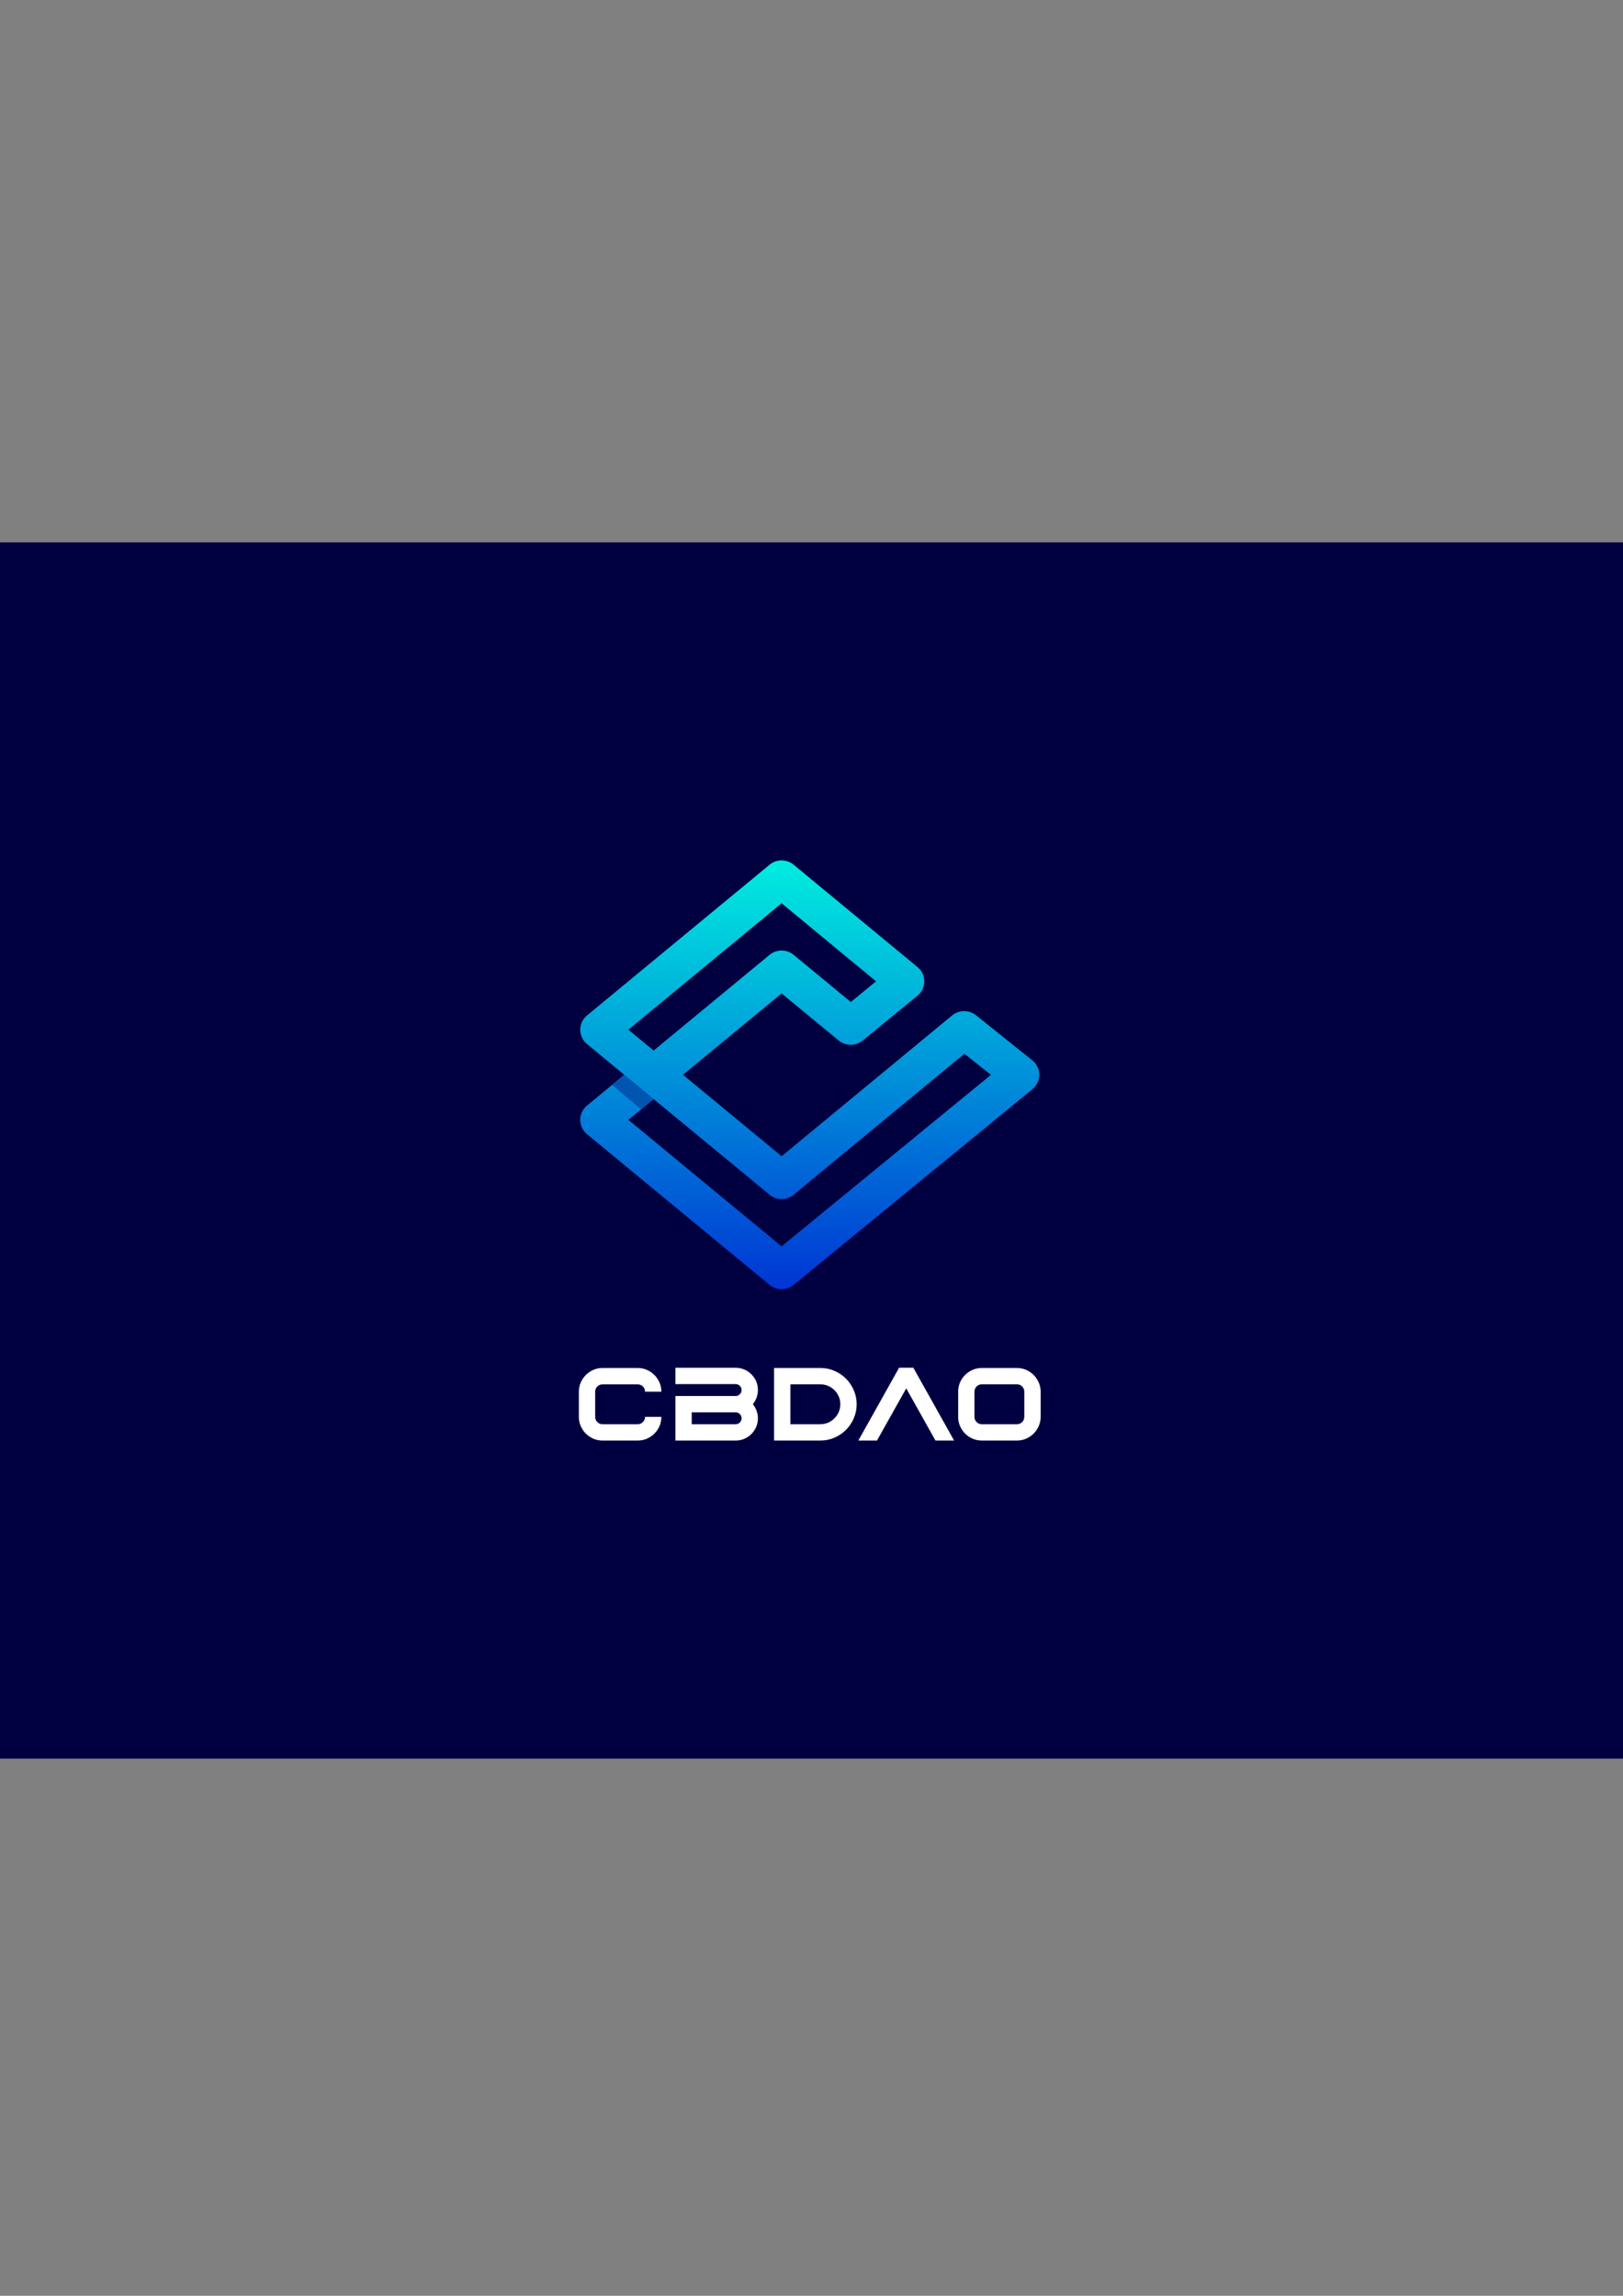 <?xml version="1.0" encoding="utf-8"?>
<!-- Generator: Adobe Illustrator 17.0.0, SVG Export Plug-In . SVG Version: 6.00 Build 0)  -->
<!DOCTYPE svg PUBLIC "-//W3C//DTD SVG 1.1//EN" "http://www.w3.org/Graphics/SVG/1.1/DTD/svg11.dtd">
<svg version="1.1" id="Layer_1" xmlns="http://www.w3.org/2000/svg" xmlns:xlink="http://www.w3.org/1999/xlink" x="0px" y="0px"
	 width="595.28px" height="841.89px" viewBox="0 0 595.28 841.89" enable-background="new 0 0 595.28 841.89" xml:space="preserve">
<rect x="0" y="0" width="595.28" height="841.89" fill="#808080" stroke="none"/>
<polygon fill-rule="evenodd" clip-rule="evenodd" fill="#000041" points="-4,198.89 598,198.89 598,644.89 -4,644.89 -4,198.89 "/>
<path fill-rule="evenodd" clip-rule="evenodd" fill="#FFFFFF" d="M233.881,528.262h-12.876c-1.199,0-2.314-0.222-3.364-0.671
	c-2.151-0.952-3.697-2.497-4.642-4.642c-0.456-1.057-0.685-2.178-0.685-3.377v-9.225c0-1.187,0.229-2.308,0.685-3.364
	c0.945-2.138,2.49-3.683,4.642-4.642c1.05-0.456,2.165-0.685,3.364-0.685h12.876c1.193,0,2.321,0.229,3.377,0.685
	c2.138,0.959,3.69,2.504,4.642,4.642c0.443,1.057,0.672,2.178,0.672,3.364h-5.979c0-0.75-0.267-1.389-0.795-1.91
	c-0.528-0.521-1.167-0.782-1.916-0.782h-12.876c-0.749,0-1.389,0.261-1.917,0.782c-0.535,0.521-0.796,1.16-0.796,1.91v9.225
	c0,0.75,0.261,1.389,0.796,1.917c0.528,0.528,1.167,0.795,1.917,0.795h12.876c0.75,0,1.388-0.267,1.916-0.795
	c0.528-0.528,0.795-1.167,0.795-1.917h5.979c0,1.2-0.229,2.321-0.672,3.377c-0.952,2.145-2.504,3.69-4.642,4.642
	C236.201,528.041,235.074,528.262,233.881,528.262L233.881,528.262z M269.826,528.262h-22.101v-16.331h22.101
	c0.593,0,1.108-0.215,1.532-0.652c0.43-0.43,0.646-0.946,0.646-1.545c0-0.6-0.215-1.108-0.646-1.539
	c-0.424-0.424-0.939-0.639-1.532-0.639h-22.101v-5.979h22.101c1.115,0,2.171,0.208,3.156,0.633c0.991,0.417,1.858,1.004,2.608,1.753
	c1.597,1.63,2.393,3.56,2.393,5.79c0,0.932-0.17,1.858-0.502,2.791c-0.313,0.88-0.769,1.676-1.356,2.386
	c1.238,1.577,1.858,3.305,1.858,5.176c0,2.177-0.795,4.101-2.393,5.77c-0.75,0.75-1.616,1.336-2.608,1.753
	C271.998,528.054,270.941,528.262,269.826,528.262L269.826,528.262z M269.826,522.284c0.593,0,1.108-0.215,1.532-0.639
	c0.43-0.43,0.646-0.939,0.646-1.539c0-0.6-0.215-1.115-0.646-1.545c-0.424-0.437-0.939-0.652-1.532-0.652h-16.123v4.375H269.826
	L269.826,522.284z M300.882,528.262h-16.964v-26.606h16.964c1.832,0,3.553,0.352,5.177,1.05c3.267,1.441,5.633,3.801,7.081,7.087
	c0.704,1.617,1.056,3.338,1.056,5.157c0,1.833-0.352,3.56-1.056,5.177c-1.447,3.273-3.814,5.633-7.081,7.087
	C304.436,527.91,302.715,528.262,300.882,528.262L300.882,528.262z M300.882,522.284c1.35,0,2.575-0.333,3.684-0.991
	c1.108-0.665,1.995-1.552,2.653-2.667c0.665-1.115,0.997-2.34,0.997-3.677c0-1.336-0.332-2.562-0.997-3.67
	c-0.659-1.102-1.545-1.989-2.653-2.654c-1.109-0.659-2.334-0.991-3.684-0.991h-10.985v14.649H300.882L300.882,522.284z
	 M349.946,528.262h-6.839l-10.718-19.141l-10.731,19.141h-6.839l14.956-26.704h5.216L349.946,528.262L349.946,528.262z
	 M372.996,528.262H360.12c-1.2,0-2.321-0.228-3.383-0.684c-2.138-0.946-3.684-2.49-4.636-4.642c-0.45-1.05-0.671-2.165-0.671-3.364
	v-9.225c0-1.187,0.221-2.308,0.671-3.364c0.952-2.152,2.497-3.697,4.636-4.642c1.062-0.456,2.184-0.685,3.383-0.685h12.876
	c1.18,0,2.301,0.229,3.358,0.685c2.138,0.946,3.69,2.49,4.642,4.642c0.456,1.057,0.691,2.178,0.691,3.364v9.225
	c0,1.2-0.235,2.315-0.691,3.364c-0.952,2.152-2.503,3.697-4.642,4.642C375.297,528.035,374.176,528.262,372.996,528.262
	L372.996,528.262z M372.996,522.284c0.749,0,1.382-0.267,1.91-0.795c0.521-0.528,0.782-1.167,0.782-1.917v-9.225
	c0-0.75-0.261-1.389-0.782-1.917c-0.528-0.535-1.16-0.795-1.91-0.795H360.12c-0.75,0-1.388,0.26-1.917,0.795
	c-0.535,0.528-0.795,1.167-0.795,1.917v9.225c0,0.75,0.26,1.389,0.795,1.917c0.528,0.528,1.167,0.795,1.917,0.795H372.996
	L372.996,522.284z"/>
<linearGradient id="SVGID_1_" gradientUnits="userSpaceOnUse" x1="297" y1="472.766" x2="297" y2="315.518">
	<stop  offset="0" style="stop-color:#0035D4"/>
	<stop  offset="1" style="stop-color:#00EDDF"/>
</linearGradient>
<path fill-rule="evenodd" clip-rule="evenodd" fill="url(#SVGID_1_)" d="M349.22,372.364c2.624-2.16,6.388-2.067,8.895,0.062
	l20.778,16.613l-0.011,0.007c0.251,0.223,0.49,0.466,0.712,0.731c2.436,2.899,2.036,7.204-0.892,9.615l-87.621,71.797
	c-2.621,2.158-6.379,2.067-8.885-0.055l-66.894-55.214c-2.928-2.411-3.328-6.715-0.892-9.615c0.301-0.359,0.632-0.679,0.986-0.961
	l13.572-11.202l-13.666-11.279c-2.928-2.411-3.328-6.716-0.892-9.615c0.301-0.359,0.632-0.679,0.986-0.96l66.867-55.191
	c2.621-2.158,6.379-2.067,8.886,0.055l45.133,37.289c0.408,0.308,0.789,0.666,1.132,1.074c2.435,2.899,2.036,7.204-0.893,9.615
	l-20.439,16.735l-0.019-0.012c-2.491,1.78-5.972,1.743-8.443-0.291l-20.947-17.269l-36.166,29.85l36.166,29.851L349.22,372.364
	L349.22,372.364z M321.315,359.862l-34.646-28.628l-56.191,46.379l9.256,7.64l42.525-35.1c2.621-2.158,6.379-2.067,8.886,0.055
	l20.911,17.243L321.315,359.862L321.315,359.862z M363.453,394.157l-9.719-7.741l-62.655,51.714
	c-2.621,2.158-6.379,2.067-8.885-0.054l-42.459-35.045l-9.256,7.64l56.191,46.379L363.453,394.157L363.453,394.157z"/>
<polygon fill-rule="evenodd" clip-rule="evenodd" fill="#0055B1" points="224.373,390.352 224.422,390.329 249.301,410.904 
	249.285,410.914 239.735,403.031 235.159,406.808 224.463,397.858 228.965,394.142 224.373,390.352 "/>
</svg>
